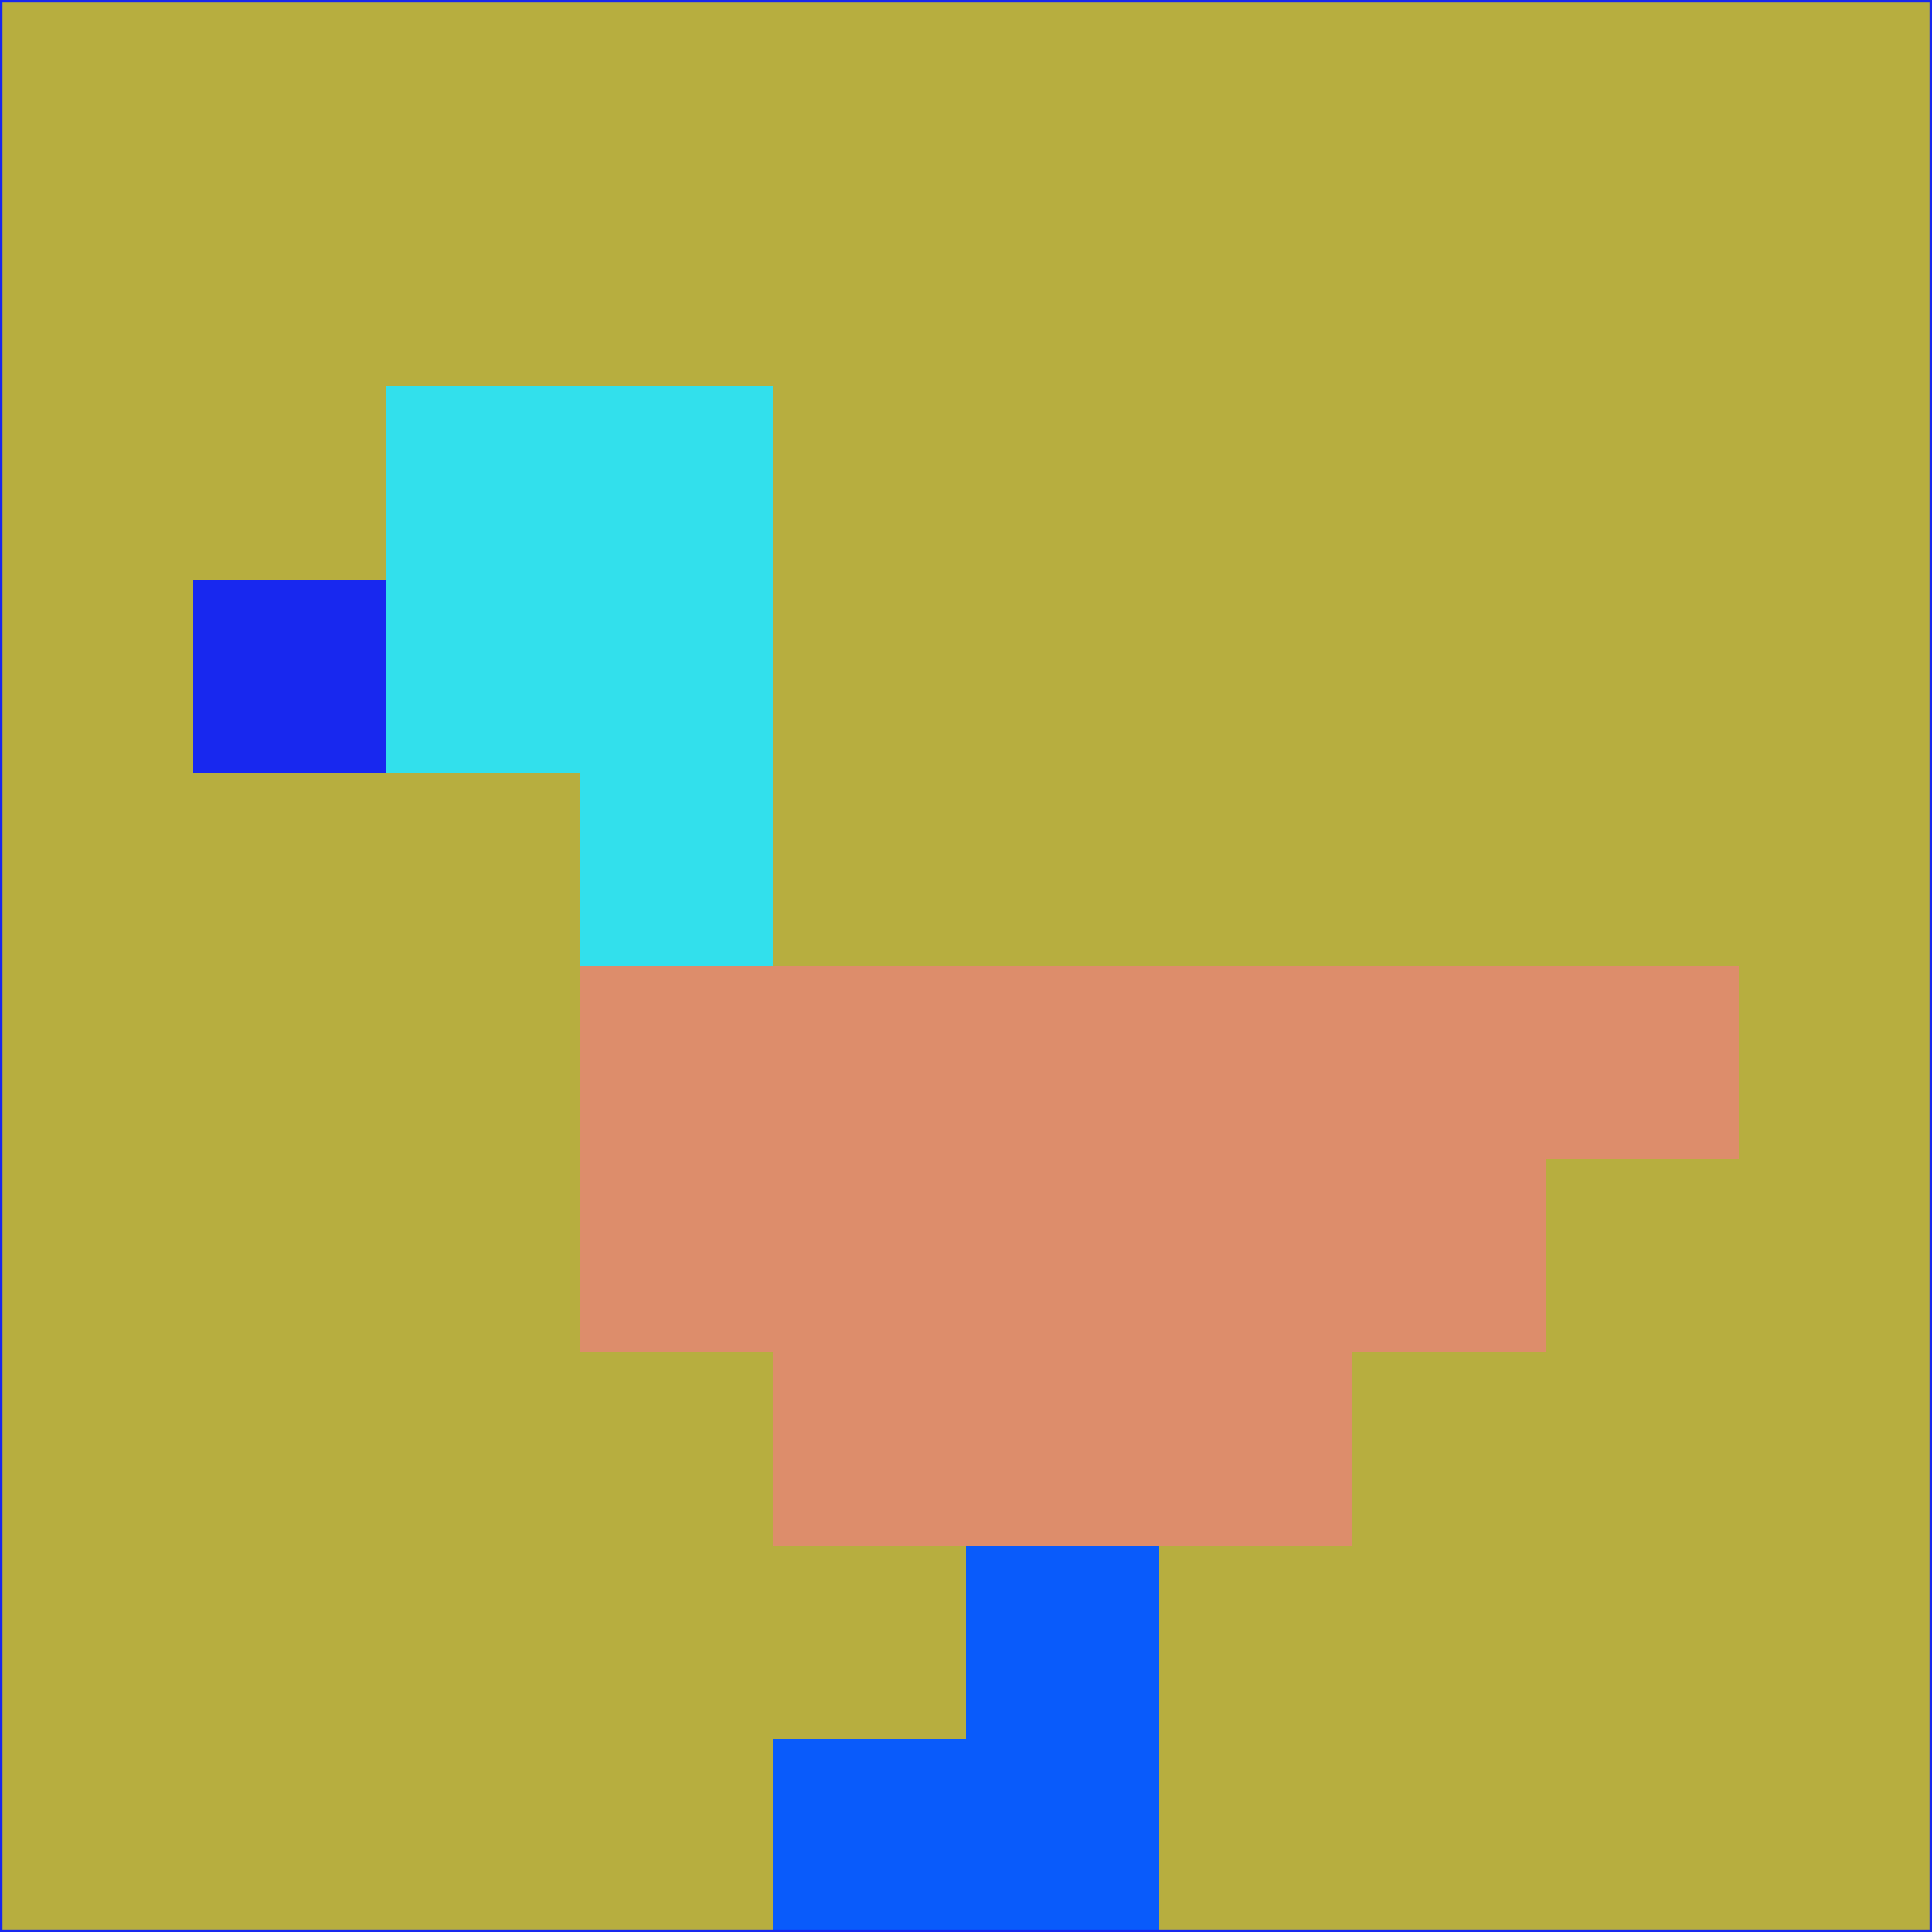 <svg xmlns="http://www.w3.org/2000/svg" version="1.1" width="785" height="785">
  <title>'goose-pfp-694263' by Dmitri Cherniak (Cyberpunk Edition)</title>
  <desc>
    seed=135101
    backgroundColor=#b7ae3f
    padding=20
    innerPadding=0
    timeout=500
    dimension=1
    border=false
    Save=function(){return n.handleSave()}
    frame=12

    Rendered at 2024-09-15T22:37:00.933Z
    Generated in 1ms
    Modified for Cyberpunk theme with new color scheme
  </desc>
  <defs/>
  <rect width="100%" height="100%" fill="#b7ae3f"/>
  <g>
    <g id="0-0">
      <rect x="0" y="0" height="785" width="785" fill="#b7ae3f"/>
      <g>
        <!-- Neon blue -->
        <rect id="0-0-2-2-2-2" x="157" y="157" width="157" height="157" fill="#32e0ec"/>
        <rect id="0-0-3-2-1-4" x="235.5" y="157" width="78.5" height="314" fill="#32e0ec"/>
        <!-- Electric purple -->
        <rect id="0-0-4-5-5-1" x="314" y="392.5" width="392.5" height="78.5" fill="#dd8d6b"/>
        <rect id="0-0-3-5-5-2" x="235.5" y="392.5" width="392.5" height="157" fill="#dd8d6b"/>
        <rect id="0-0-4-5-3-3" x="314" y="392.5" width="235.5" height="235.5" fill="#dd8d6b"/>
        <!-- Neon pink -->
        <rect id="0-0-1-3-1-1" x="78.5" y="235.5" width="78.5" height="78.5" fill="#1828ef"/>
        <!-- Cyber yellow -->
        <rect id="0-0-5-8-1-2" x="392.5" y="628" width="78.5" height="157" fill="#095bfb"/>
        <rect id="0-0-4-9-2-1" x="314" y="706.5" width="157" height="78.5" fill="#095bfb"/>
      </g>
      <rect x="0" y="0" stroke="#1828ef" stroke-width="2" height="785" width="785" fill="none"/>
    </g>
  </g>
  <script xmlns=""/>
</svg>